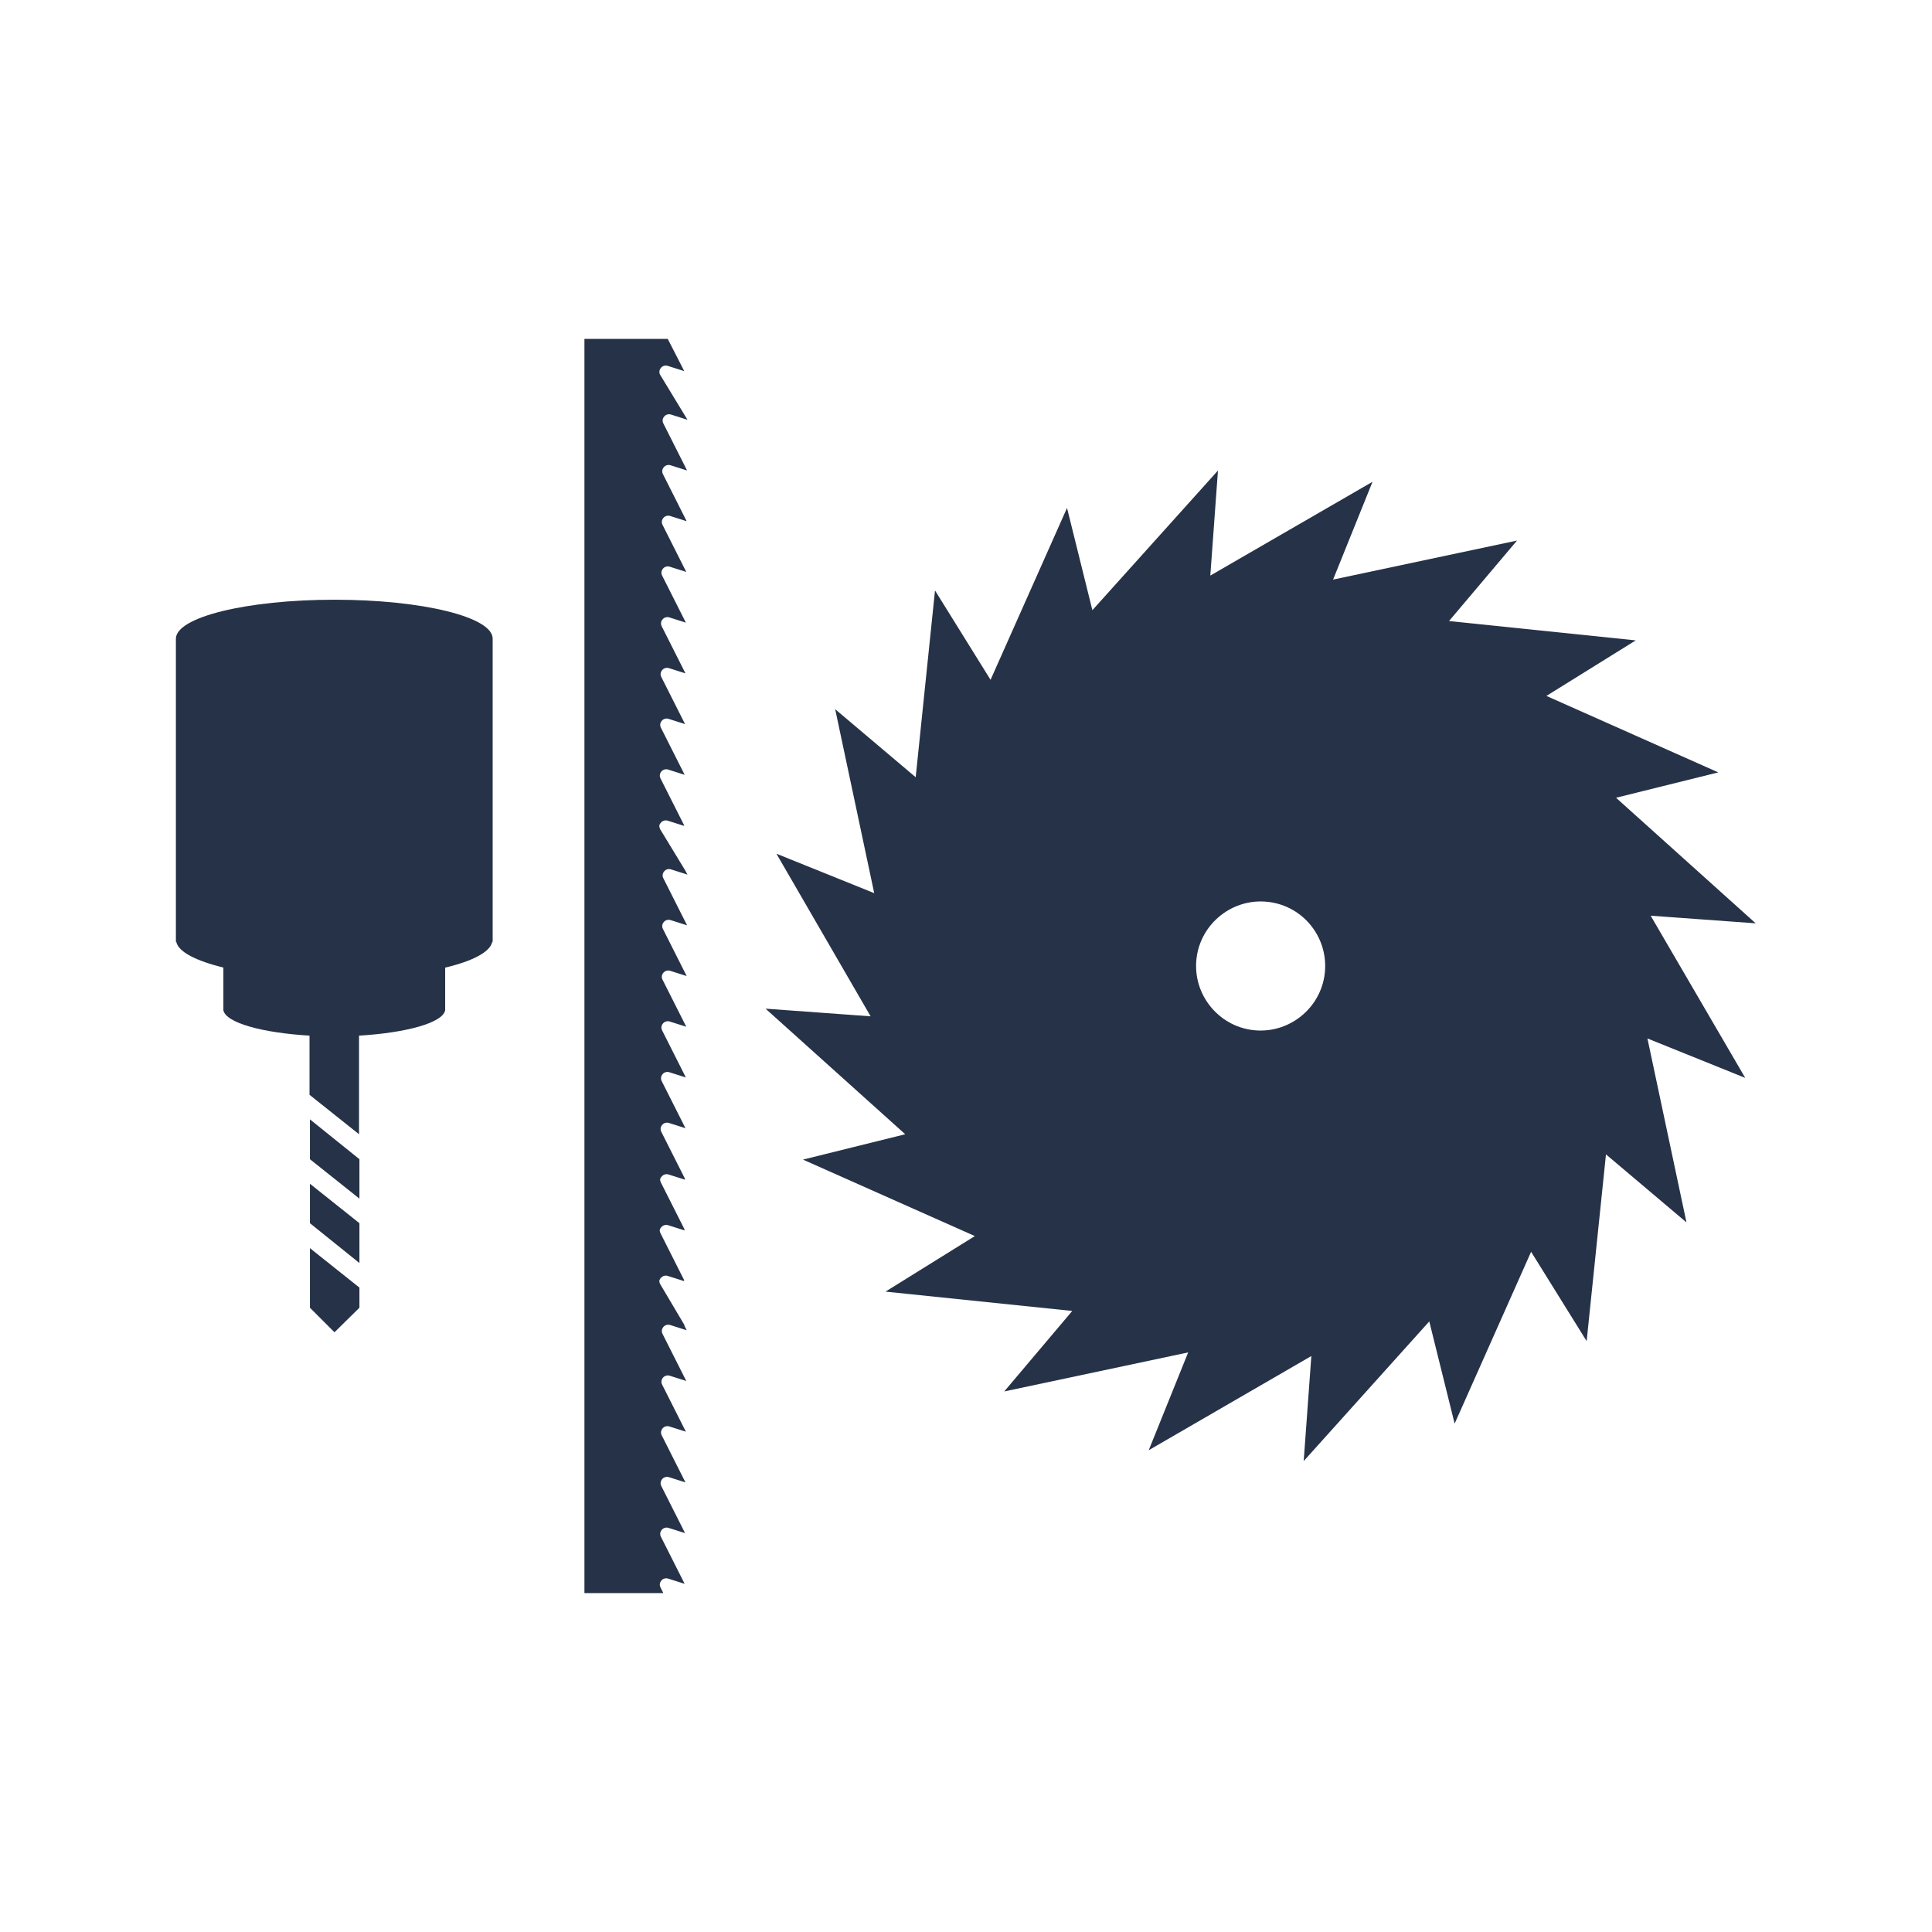 <?xml version="1.0" encoding="utf-8"?>
<!-- Generator: Adobe Illustrator 21.0.2, SVG Export Plug-In . SVG Version: 6.00 Build 0)  -->
<svg version="1.1" id="Livello_1" xmlns="http://www.w3.org/2000/svg" xmlns:xlink="http://www.w3.org/1999/xlink" x="0px" y="0px"
	 viewBox="0 0 480 480" style="enable-background:new 0 0 480 480;" xml:space="preserve">
<style type="text/css">
	.st0{fill:#263247;}
	.st1{fill-rule:evenodd;clip-rule:evenodd;fill:#263247;}
</style>
<g>
	<path class="st0" d="M410.1,227.5l26.1,1.9l-34.7-31.2l25.4-6.3l-42.7-19l22.2-13.8l-46.4-4.8l16.9-20l-45.7,9.7l9.8-24.3
		L300.7,143l1.9-26.1l-31.2,34.7l-6.3-25.4l-19,42.7l-13.8-22.2l-4.8,46.4l-20-16.9l9.7,45.7l-24.3-9.8l23.4,40.4l-26.1-1.9
		l34.7,31.2l-25.4,6.3l42.7,19l-22.2,13.8l46.4,4.8l-16.9,20l45.7-9.7l-9.8,24.3l40.4-23.4l-1.9,26.1l31.2-34.7l6.3,25.4l19-42.7
		l13.8,22.2l4.8-46.4l20,16.9l-9.7-45.7l24.3,9.8L410.1,227.5z M329.2,241.1c-0.6,8.8-8.3,15.5-17.1,14.9
		c-8.8-0.6-15.5-8.3-14.9-17.1c0.6-8.8,8.3-15.5,17.1-14.9C323.2,224.6,329.8,232.3,329.2,241.1z"/>
	<path class="st0" d="M83.1,149c-21.7,0-39.4,4.3-39.4,9.7V234h0.1c0.5,2.5,4.9,4.7,11.7,6.4V251h0c0.6,3.1,9.6,5.6,21.4,6.3V272
		l12.3,9.8v-24.5c11.8-0.7,20.8-3.2,21.4-6.3h0v-10.6c6.8-1.6,11.2-3.9,11.7-6.4h0.1v-75.3C122.5,153.3,104.9,149,83.1,149z"/>
	<polygon class="st0" points="77,288 89.3,297.8 89.3,288 77,278.1 	"/>
	<polygon class="st0" points="77,303.9 89.3,313.8 89.3,303.9 77,294.1 	"/>
	<polygon class="st0" points="77,324.9 83.1,331 89.3,324.9 89.3,319.9 77,310.1 	"/>
	<path class="st0" d="M165.9,90.9l4.1,1.3l-4.1-8h-20.7v113v19.4v68.6v44.4v66.2h19.6l-0.7-1.4c-0.3-0.6-0.2-1.2,0.2-1.7
		c0.4-0.5,1.1-0.7,1.7-0.5l4.1,1.3l-5.9-11.7c-0.3-0.6-0.2-1.2,0.2-1.7c0.4-0.5,1.1-0.7,1.7-0.5l4.1,1.3l-5.9-11.7
		c-0.3-0.6-0.2-1.2,0.2-1.7c0.4-0.5,1.1-0.7,1.7-0.5l4.1,1.3l-5.9-11.7c-0.3-0.6-0.2-1.2,0.2-1.7c0.4-0.5,1.1-0.7,1.7-0.5l4.1,1.3
		l-5.9-11.7c-0.3-0.6-0.2-1.2,0.2-1.7c0.4-0.5,1.1-0.7,1.7-0.5l4.1,1.3l-5.9-11.7c-0.3-0.6-0.2-1.2,0.2-1.7c0.4-0.5,1.1-0.7,1.7-0.5
		l4.1,1.3l-0.6-1.2h0.1L164,319c-0.1-0.2-0.2-0.5-0.2-0.7c0-0.3,0.2-0.6,0.4-0.8c0.4-0.5,1.1-0.7,1.7-0.5l4.1,1.3l-0.1-0.2l0.1,0
		l-5.9-11.7c-0.1-0.2-0.2-0.5-0.2-0.7c0-0.3,0.2-0.6,0.4-0.8c0.4-0.5,1.1-0.7,1.7-0.5l4.1,1.3l-0.1-0.2l0.1,0l-5.9-11.7
		c-0.1-0.2-0.2-0.5-0.2-0.7c0-0.3,0.2-0.6,0.4-0.8c0.4-0.5,1.1-0.7,1.7-0.5l4.1,1.3l-0.1-0.2l0.1,0l-5.9-11.7
		c-0.3-0.6-0.2-1.2,0.2-1.7c0.4-0.5,1.1-0.7,1.7-0.5l4.1,1.3l-5.9-11.7c-0.3-0.6-0.2-1.2,0.2-1.7c0.4-0.5,1.1-0.7,1.7-0.5l4.1,1.3
		l-5.9-11.7c-0.3-0.6-0.2-1.2,0.2-1.7c0.4-0.5,1.1-0.7,1.7-0.5l4.1,1.3l-5.9-11.7c-0.3-0.6-0.2-1.2,0.2-1.7c0.4-0.5,1.1-0.7,1.7-0.5
		l4.1,1.3l-5.9-11.7c-0.3-0.6-0.2-1.2,0.2-1.7c0.4-0.5,1.1-0.7,1.7-0.5l4.1,1.3l-5.9-11.7c-0.3-0.6-0.2-1.2,0.2-1.7
		c0.4-0.5,1.1-0.7,1.7-0.5l4.1,1.3l-0.6-1.1h0L164,206c-0.1-0.3-0.2-0.5-0.2-0.8c0-0.3,0.2-0.6,0.4-0.8c0.4-0.5,1.1-0.7,1.7-0.5
		l4.1,1.3l-0.1-0.1l0.1,0l-5.9-11.7c-0.3-0.6-0.2-1.2,0.2-1.7c0.4-0.5,1.1-0.7,1.7-0.5l4.1,1.3l-5.9-11.7c-0.3-0.6-0.2-1.2,0.2-1.7
		c0.4-0.5,1.1-0.7,1.7-0.5l4.1,1.3l-5.9-11.7c-0.3-0.6-0.2-1.2,0.2-1.7c0.4-0.5,1.1-0.7,1.7-0.5l4.1,1.3l-5.9-11.7
		c-0.3-0.6-0.2-1.2,0.2-1.7c0.4-0.5,1.1-0.7,1.7-0.5l4.1,1.3l-5.9-11.7c-0.3-0.6-0.2-1.2,0.2-1.7c0.4-0.5,1.1-0.7,1.7-0.5l4.1,1.3
		l-5.9-11.7c-0.3-0.6-0.2-1.2,0.2-1.7c0.4-0.5,1.1-0.7,1.7-0.5l4.1,1.3l-5.9-11.7c-0.3-0.6-0.2-1.2,0.2-1.7c0.4-0.5,1.1-0.7,1.7-0.5
		l4.1,1.3l-5.9-11.7c-0.3-0.6-0.2-1.2,0.2-1.7c0.4-0.5,1.1-0.7,1.7-0.5l4.1,1.3L164,93.1c-0.3-0.6-0.2-1.2,0.2-1.7
		C164.6,90.9,165.3,90.7,165.9,90.9z"/>
</g>
</svg>
